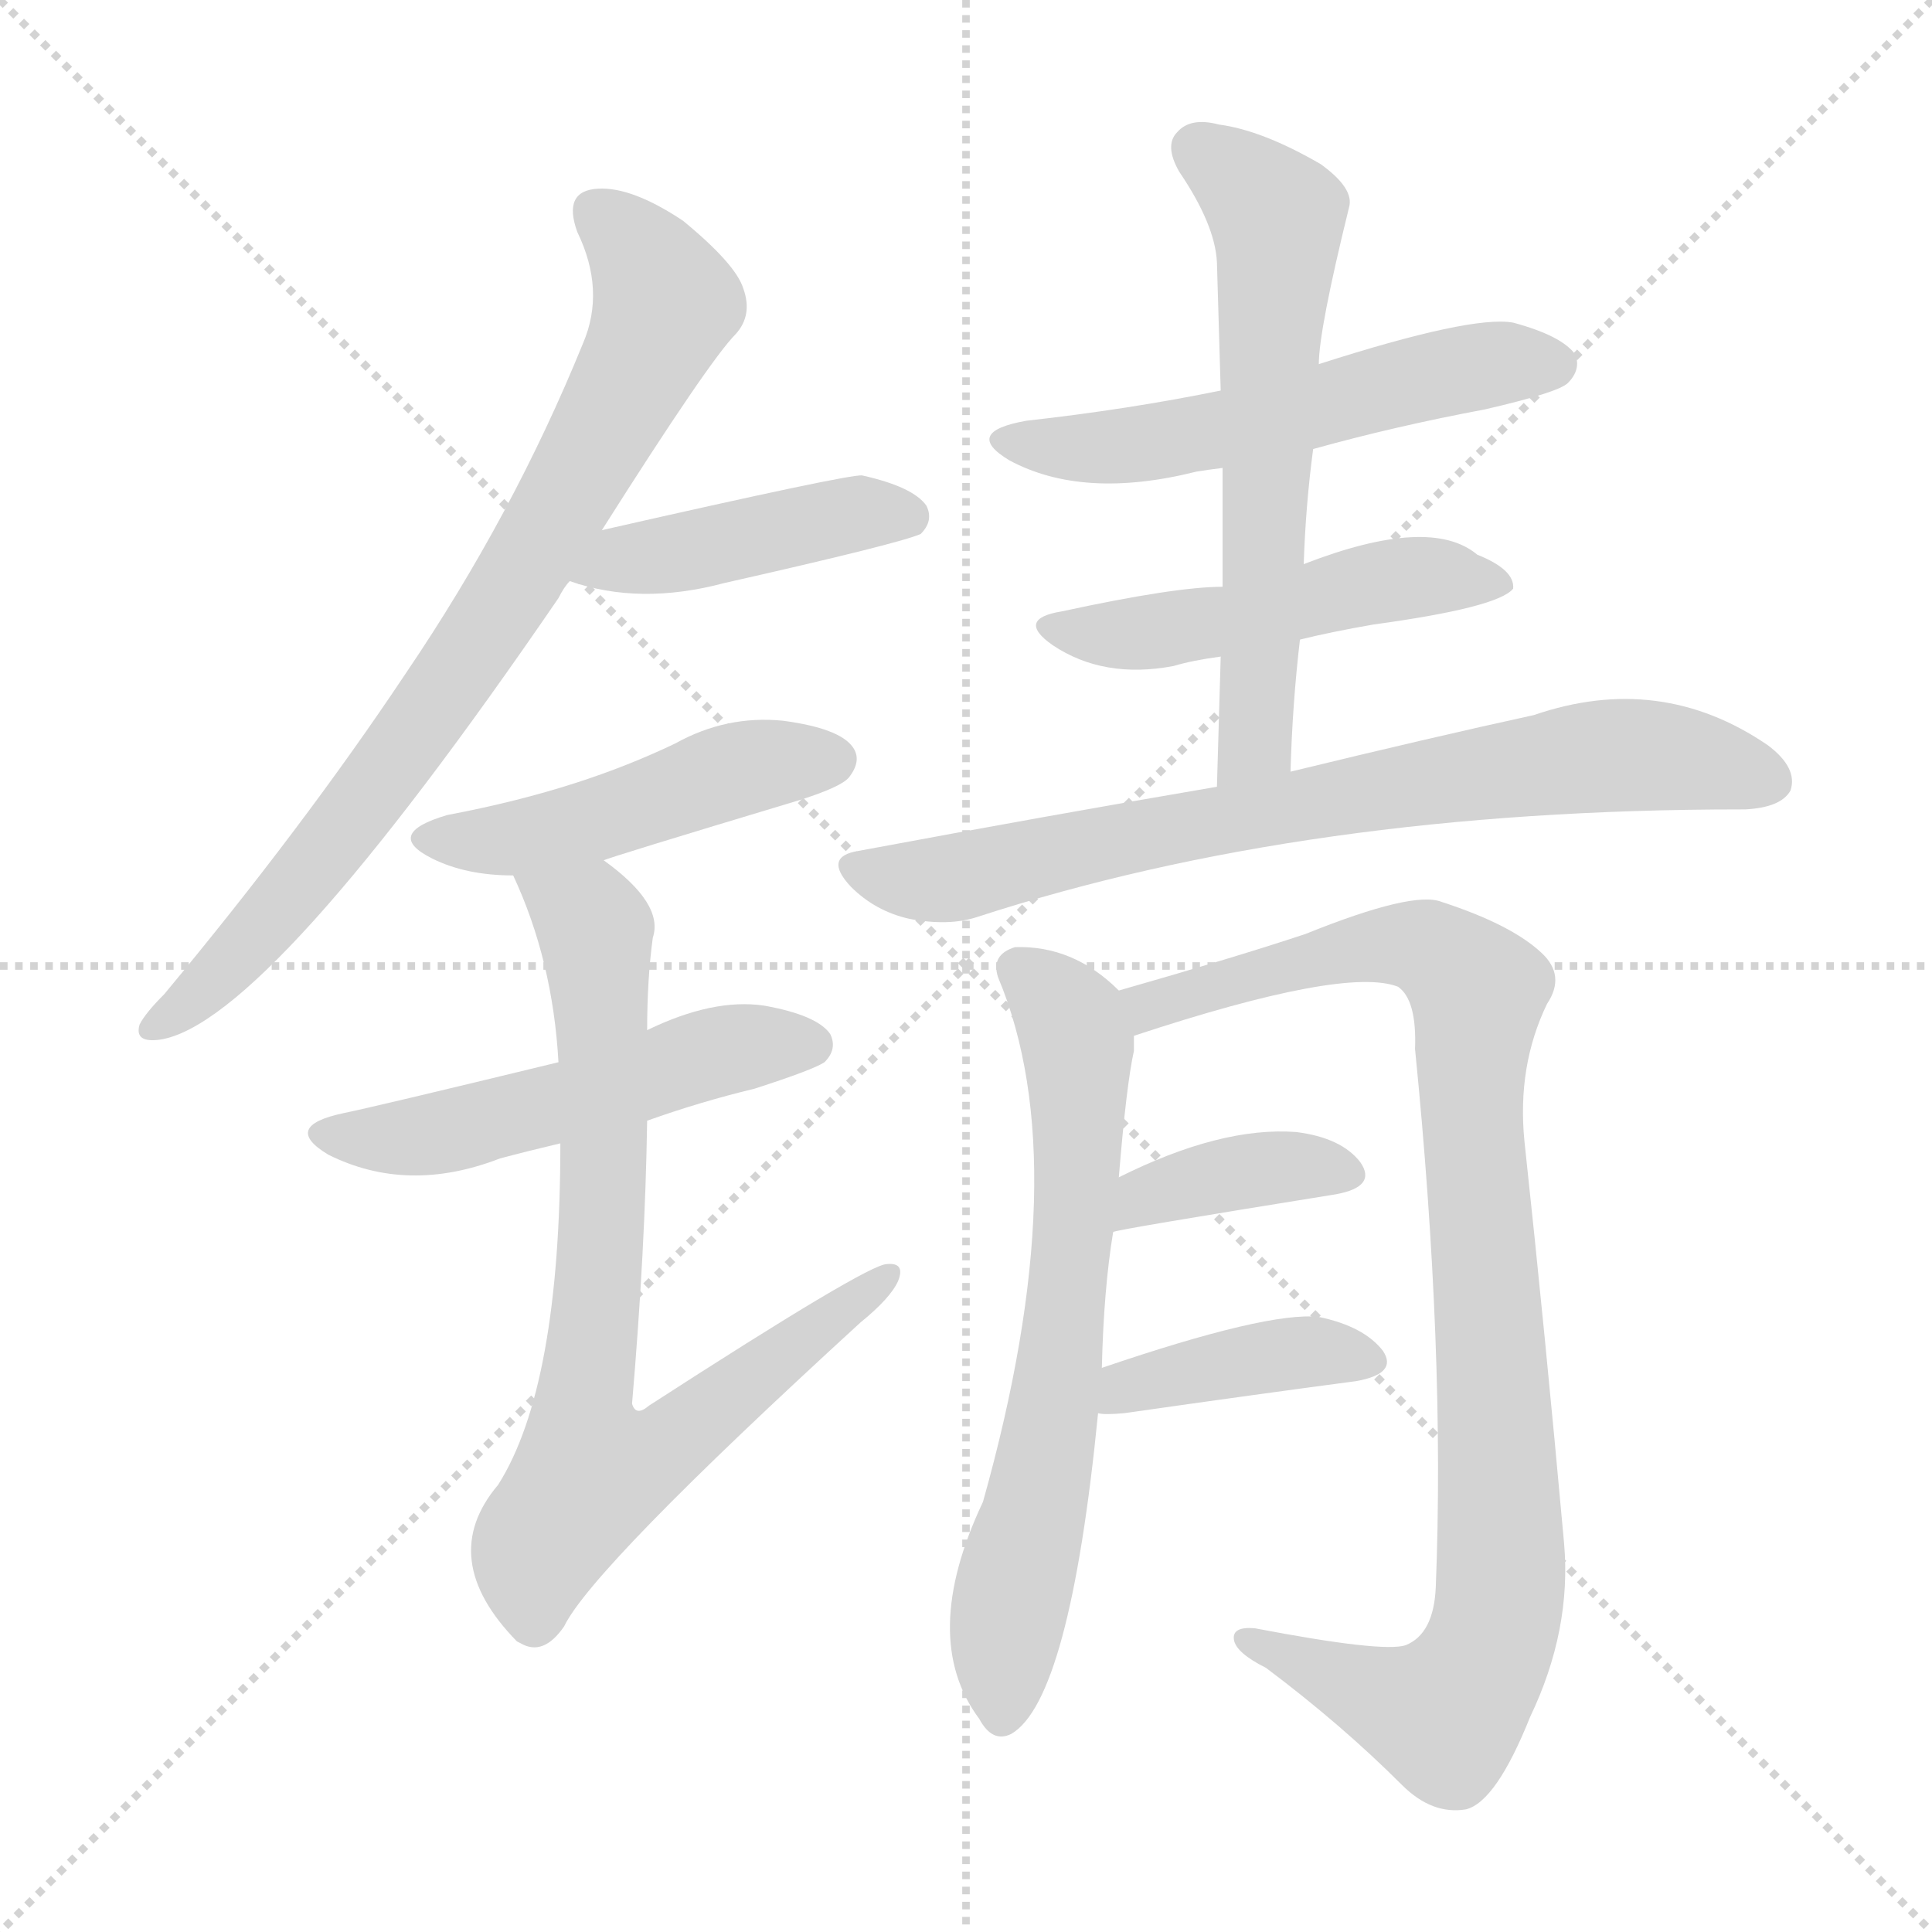<svg version="1.1" viewBox="0 0 1024 1024" xmlns="http://www.w3.org/2000/svg">
  <g stroke="lightgray" stroke-dasharray="1,1" stroke-width="1" transform="scale(4, 4)">
    <line x1="0" y1="0" x2="256" y2="256"></line>
    <line x1="256" y1="0" x2="0" y2="256"></line>
    <line x1="128" y1="0" x2="128" y2="256"></line>
    <line x1="0" y1="128" x2="256" y2="128"></line>
  </g>
<g transform="scale(1, -1) translate(0, -900)">
   <style type="text/css">
    @keyframes keyframes0 {
      from {
       stroke: blue;
       stroke-dashoffset: 788;
       stroke-width: 128;
       }
       72% {
       animation-timing-function: step-end;
       stroke: blue;
       stroke-dashoffset: 0;
       stroke-width: 128;
       }
       to {
       stroke: black;
       stroke-width: 1024;
       }
       }
       #make-me-a-hanzi-animation-0 {
         animation: keyframes0 0.891s both;
         animation-delay: 0s;
         animation-timing-function: linear;
       }
    @keyframes keyframes1 {
      from {
       stroke: blue;
       stroke-dashoffset: 432;
       stroke-width: 128;
       }
       58% {
       animation-timing-function: step-end;
       stroke: blue;
       stroke-dashoffset: 0;
       stroke-width: 128;
       }
       to {
       stroke: black;
       stroke-width: 1024;
       }
       }
       #make-me-a-hanzi-animation-1 {
         animation: keyframes1 0.602s both;
         animation-delay: 0.891s;
         animation-timing-function: linear;
       }
    @keyframes keyframes2 {
      from {
       stroke: blue;
       stroke-dashoffset: 474;
       stroke-width: 128;
       }
       61% {
       animation-timing-function: step-end;
       stroke: blue;
       stroke-dashoffset: 0;
       stroke-width: 128;
       }
       to {
       stroke: black;
       stroke-width: 1024;
       }
       }
       #make-me-a-hanzi-animation-2 {
         animation: keyframes2 0.636s both;
         animation-delay: 1.493s;
         animation-timing-function: linear;
       }
    @keyframes keyframes3 {
      from {
       stroke: blue;
       stroke-dashoffset: 516;
       stroke-width: 128;
       }
       63% {
       animation-timing-function: step-end;
       stroke: blue;
       stroke-dashoffset: 0;
       stroke-width: 128;
       }
       to {
       stroke: black;
       stroke-width: 1024;
       }
       }
       #make-me-a-hanzi-animation-3 {
         animation: keyframes3 0.67s both;
         animation-delay: 2.129s;
         animation-timing-function: linear;
       }
    @keyframes keyframes4 {
      from {
       stroke: blue;
       stroke-dashoffset: 776;
       stroke-width: 128;
       }
       72% {
       animation-timing-function: step-end;
       stroke: blue;
       stroke-dashoffset: 0;
       stroke-width: 128;
       }
       to {
       stroke: black;
       stroke-width: 1024;
       }
       }
       #make-me-a-hanzi-animation-4 {
         animation: keyframes4 0.882s both;
         animation-delay: 2.799s;
         animation-timing-function: linear;
       }
    @keyframes keyframes5 {
      from {
       stroke: blue;
       stroke-dashoffset: 548;
       stroke-width: 128;
       }
       64% {
       animation-timing-function: step-end;
       stroke: blue;
       stroke-dashoffset: 0;
       stroke-width: 128;
       }
       to {
       stroke: black;
       stroke-width: 1024;
       }
       }
       #make-me-a-hanzi-animation-5 {
         animation: keyframes5 0.696s both;
         animation-delay: 3.68s;
         animation-timing-function: linear;
       }
    @keyframes keyframes6 {
      from {
       stroke: blue;
       stroke-dashoffset: 496;
       stroke-width: 128;
       }
       62% {
       animation-timing-function: step-end;
       stroke: blue;
       stroke-dashoffset: 0;
       stroke-width: 128;
       }
       to {
       stroke: black;
       stroke-width: 1024;
       }
       }
       #make-me-a-hanzi-animation-6 {
         animation: keyframes6 0.654s both;
         animation-delay: 4.376s;
         animation-timing-function: linear;
       }
    @keyframes keyframes7 {
      from {
       stroke: blue;
       stroke-dashoffset: 612;
       stroke-width: 128;
       }
       67% {
       animation-timing-function: step-end;
       stroke: blue;
       stroke-dashoffset: 0;
       stroke-width: 128;
       }
       to {
       stroke: black;
       stroke-width: 1024;
       }
       }
       #make-me-a-hanzi-animation-7 {
         animation: keyframes7 0.748s both;
         animation-delay: 5.03s;
         animation-timing-function: linear;
       }
    @keyframes keyframes8 {
      from {
       stroke: blue;
       stroke-dashoffset: 748;
       stroke-width: 128;
       }
       71% {
       animation-timing-function: step-end;
       stroke: blue;
       stroke-dashoffset: 0;
       stroke-width: 128;
       }
       to {
       stroke: black;
       stroke-width: 1024;
       }
       }
       #make-me-a-hanzi-animation-8 {
         animation: keyframes8 0.859s both;
         animation-delay: 5.778s;
         animation-timing-function: linear;
       }
    @keyframes keyframes9 {
      from {
       stroke: blue;
       stroke-dashoffset: 667;
       stroke-width: 128;
       }
       68% {
       animation-timing-function: step-end;
       stroke: blue;
       stroke-dashoffset: 0;
       stroke-width: 128;
       }
       to {
       stroke: black;
       stroke-width: 1024;
       }
       }
       #make-me-a-hanzi-animation-9 {
         animation: keyframes9 0.793s both;
         animation-delay: 6.636s;
         animation-timing-function: linear;
       }
    @keyframes keyframes10 {
      from {
       stroke: blue;
       stroke-dashoffset: 955;
       stroke-width: 128;
       }
       76% {
       animation-timing-function: step-end;
       stroke: blue;
       stroke-dashoffset: 0;
       stroke-width: 128;
       }
       to {
       stroke: black;
       stroke-width: 1024;
       }
       }
       #make-me-a-hanzi-animation-10 {
         animation: keyframes10 1.027s both;
         animation-delay: 7.429s;
         animation-timing-function: linear;
       }
    @keyframes keyframes11 {
      from {
       stroke: blue;
       stroke-dashoffset: 381;
       stroke-width: 128;
       }
       55% {
       animation-timing-function: step-end;
       stroke: blue;
       stroke-dashoffset: 0;
       stroke-width: 128;
       }
       to {
       stroke: black;
       stroke-width: 1024;
       }
       }
       #make-me-a-hanzi-animation-11 {
         animation: keyframes11 0.56s both;
         animation-delay: 8.456s;
         animation-timing-function: linear;
       }
    @keyframes keyframes12 {
      from {
       stroke: blue;
       stroke-dashoffset: 397;
       stroke-width: 128;
       }
       56% {
       animation-timing-function: step-end;
       stroke: blue;
       stroke-dashoffset: 0;
       stroke-width: 128;
       }
       to {
       stroke: black;
       stroke-width: 1024;
       }
       }
       #make-me-a-hanzi-animation-12 {
         animation: keyframes12 0.573s both;
         animation-delay: 9.016s;
         animation-timing-function: linear;
       }
</style>
<path d="M 319.0 619.0 Q 376.0 709.0 390.0 723.0 Q 399.0 733.0 394.0 747.0 Q 390.0 760.0 362.0 783.0 Q 335.0 801.0 317.0 800.0 Q 298.0 799.0 306.0 777.0 Q 321.0 746.0 309.0 718.0 Q 272.0 627.0 215.0 543.0 Q 161.0 462.0 87.0 373.0 Q 77.0 363.0 74.0 357.0 Q 71.0 347.0 85.0 349.0 Q 142.0 358.0 296.0 583.0 Q 299.0 589.0 302.0 592.0 L 319.0 619.0 Z" fill="lightgray"></path> 
<path d="M 302.0 592.0 Q 339.0 579.0 384.0 591.0 Q 477.0 612.0 488.0 617.0 Q 495.0 624.0 491.0 632.0 Q 484.0 642.0 457.0 648.0 Q 451.0 649.0 319.0 619.0 C 290.0 612.0 273.0 601.0 302.0 592.0 Z" fill="lightgray"></path> 
<path d="M 320.0 444.0 Q 321.0 445.0 424.0 476.0 Q 446.0 483.0 450.0 488.0 Q 457.0 497.0 452.0 504.0 Q 445.0 514.0 415.0 518.0 Q 385.0 521.0 358.0 506.0 Q 333.0 494.0 305.0 485.0 Q 274.0 475.0 237.0 468.0 Q 203.0 458.0 229.0 445.0 Q 247.0 436.0 272.0 436.0 L 320.0 444.0 Z" fill="lightgray"></path> 
<path d="M 343.0 306.0 Q 371.0 316.0 400.0 323.0 Q 431.0 333.0 437.0 337.0 Q 444.0 344.0 440.0 352.0 Q 433.0 362.0 405.0 367.0 Q 378.0 371.0 343.0 354.0 L 296.0 337.0 Q 197.0 313.0 182.0 310.0 Q 149.0 303.0 174.0 288.0 Q 216.0 267.0 265.0 286.0 Q 280.0 290.0 297.0 294.0 L 343.0 306.0 Z" fill="lightgray"></path> 
<path d="M 297.0 294.0 Q 297.0 165.0 264.0 113.0 Q 231.0 74.0 274.0 30.0 L 276.0 29.0 Q 288.0 22.0 299.0 38.0 Q 314.0 69.0 456.0 199.0 Q 472.0 212.0 476.0 221.0 Q 480.0 231.0 470.0 230.0 Q 460.0 230.0 344.0 155.0 Q 337.0 149.0 335.0 156.0 Q 342.0 238.0 343.0 306.0 L 343.0 354.0 Q 343.0 381.0 346.0 403.0 Q 352.0 421.0 320.0 444.0 C 297.0 463.0 260.0 464.0 272.0 436.0 Q 293.0 391.0 296.0 337.0 L 297.0 294.0 Z" fill="lightgray"></path> 
<path d="M 696.0 662.0 Q 739.0 674.0 787.0 683.0 Q 826.0 692.0 831.0 697.0 Q 838.0 704.0 835.0 712.0 Q 828.0 722.0 802.0 729.0 Q 780.0 733.0 699.0 707.0 L 647.0 693.0 Q 598.0 683.0 544.0 677.0 Q 510.0 671.0 535.0 656.0 Q 574.0 635.0 634.0 650.0 Q 640.0 651.0 648.0 652.0 L 696.0 662.0 Z" fill="lightgray"></path> 
<path d="M 689.0 561.0 Q 705.0 565.0 728.0 569.0 Q 794.0 578.0 802.0 588.0 Q 803.0 598.0 783.0 606.0 Q 758.0 627.0 691.0 601.0 L 648.0 589.0 Q 623.0 589.0 563.0 576.0 Q 538.0 572.0 558.0 558.0 Q 585.0 540.0 622.0 547.0 Q 632.0 550.0 647.0 552.0 L 689.0 561.0 Z" fill="lightgray"></path> 
<path d="M 684.0 491.0 Q 685.0 527.0 689.0 561.0 L 691.0 601.0 Q 692.0 632.0 696.0 662.0 L 699.0 707.0 Q 699.0 725.0 715.0 790.0 Q 718.0 800.0 700.0 813.0 Q 669.0 831.0 646.0 834.0 Q 631.0 838.0 624.0 830.0 Q 617.0 823.0 625.0 809.0 Q 644.0 781.0 645.0 761.0 Q 646.0 728.0 647.0 693.0 L 648.0 652.0 Q 648.0 622.0 648.0 589.0 L 647.0 552.0 Q 646.0 519.0 645.0 483.0 C 644.0 453.0 683.0 461.0 684.0 491.0 Z" fill="lightgray"></path> 
<path d="M 645.0 483.0 Q 557.0 468.0 455.0 449.0 Q 436.0 446.0 451.0 430.0 Q 464.0 417.0 482.0 413.0 Q 503.0 409.0 518.0 414.0 Q 693.0 471.0 923.0 471.0 L 925.0 471.0 Q 944.0 472.0 949.0 481.0 Q 953.0 493.0 937.0 505.0 Q 880.0 544.0 813.0 521.0 Q 758.0 509.0 684.0 491.0 L 645.0 483.0 Z" fill="lightgray"></path> 
<path d="M 584.0 175.0 Q 585.0 217.0 590.0 247.0 L 593.0 276.0 Q 597.0 325.0 601.0 343.0 Q 601.0 347.0 601.0 351.0 C 602.0 367.0 602.0 367.0 593.0 375.0 Q 569.0 399.0 538.0 398.0 Q 525.0 394.0 529.0 382.0 Q 571.0 282.0 521.0 104.0 Q 487.0 32.0 519.0 -11.0 Q 526.0 -24.0 536.0 -19.0 Q 567.0 -1.0 582.0 151.0 L 584.0 175.0 Z" fill="lightgray"></path> 
<path d="M 601.0 351.0 Q 713.0 388.0 741.0 377.0 Q 751.0 370.0 750.0 344.0 Q 766.0 184.0 761.0 59.0 Q 760.0 34.0 745.0 28.0 Q 733.0 24.0 665.0 37.0 Q 653.0 38.0 654.0 31.0 Q 655.0 24.0 671.0 16.0 Q 711.0 -14.0 743.0 -46.0 Q 759.0 -62.0 777.0 -59.0 Q 793.0 -55.0 811.0 -10.0 Q 833.0 36.0 829.0 82.0 Q 819.0 193.0 808.0 295.0 Q 804.0 335.0 820.0 368.0 Q 830.0 383.0 817.0 395.0 Q 801.0 410.0 764.0 422.0 Q 749.0 428.0 692.0 405.0 Q 656.0 393.0 593.0 375.0 C 564.0 367.0 572.0 342.0 601.0 351.0 Z" fill="lightgray"></path> 
<path d="M 590.0 247.0 Q 590.0 248.0 708.0 267.0 Q 730.0 271.0 721.0 284.0 Q 711.0 297.0 687.0 300.0 Q 647.0 303.0 593.0 276.0 C 566.0 263.0 561.0 240.0 590.0 247.0 Z" fill="lightgray"></path> 
<path d="M 582.0 151.0 Q 585.0 150.0 596.0 151.0 Q 666.0 161.0 719.0 168.0 Q 741.0 172.0 733.0 184.0 Q 723.0 197.0 699.0 202.0 Q 672.0 205.0 584.0 175.0 C 556.0 165.0 552.0 154.0 582.0 151.0 Z" fill="lightgray"></path> 
      <clipPath id="make-me-a-hanzi-clip-0">
      <path d="M 319.0 619.0 Q 376.0 709.0 390.0 723.0 Q 399.0 733.0 394.0 747.0 Q 390.0 760.0 362.0 783.0 Q 335.0 801.0 317.0 800.0 Q 298.0 799.0 306.0 777.0 Q 321.0 746.0 309.0 718.0 Q 272.0 627.0 215.0 543.0 Q 161.0 462.0 87.0 373.0 Q 77.0 363.0 74.0 357.0 Q 71.0 347.0 85.0 349.0 Q 142.0 358.0 296.0 583.0 Q 299.0 589.0 302.0 592.0 L 319.0 619.0 Z" fill="lightgray"></path>
      </clipPath>
      <path clip-path="url(#make-me-a-hanzi-clip-0)" d="M 316.0 786.0 L 341.0 763.0 L 352.0 737.0 L 317.0 664.0 L 271.0 584.0 L 180.0 457.0 L 122.0 389.0 L 82.0 357.0 " fill="none" id="make-me-a-hanzi-animation-0" stroke-dasharray="660 1320" stroke-linecap="round"></path>

      <clipPath id="make-me-a-hanzi-clip-1">
      <path d="M 302.0 592.0 Q 339.0 579.0 384.0 591.0 Q 477.0 612.0 488.0 617.0 Q 495.0 624.0 491.0 632.0 Q 484.0 642.0 457.0 648.0 Q 451.0 649.0 319.0 619.0 C 290.0 612.0 273.0 601.0 302.0 592.0 Z" fill="lightgray"></path>
      </clipPath>
      <path clip-path="url(#make-me-a-hanzi-clip-1)" d="M 310.0 596.0 L 336.0 606.0 L 451.0 627.0 L 482.0 626.0 " fill="none" id="make-me-a-hanzi-animation-1" stroke-dasharray="304 608" stroke-linecap="round"></path>

      <clipPath id="make-me-a-hanzi-clip-2">
      <path d="M 320.0 444.0 Q 321.0 445.0 424.0 476.0 Q 446.0 483.0 450.0 488.0 Q 457.0 497.0 452.0 504.0 Q 445.0 514.0 415.0 518.0 Q 385.0 521.0 358.0 506.0 Q 333.0 494.0 305.0 485.0 Q 274.0 475.0 237.0 468.0 Q 203.0 458.0 229.0 445.0 Q 247.0 436.0 272.0 436.0 L 320.0 444.0 Z" fill="lightgray"></path>
      </clipPath>
      <path clip-path="url(#make-me-a-hanzi-clip-2)" d="M 230.0 457.0 L 287.0 458.0 L 386.0 491.0 L 442.0 497.0 " fill="none" id="make-me-a-hanzi-animation-2" stroke-dasharray="346 692" stroke-linecap="round"></path>

      <clipPath id="make-me-a-hanzi-clip-3">
      <path d="M 343.0 306.0 Q 371.0 316.0 400.0 323.0 Q 431.0 333.0 437.0 337.0 Q 444.0 344.0 440.0 352.0 Q 433.0 362.0 405.0 367.0 Q 378.0 371.0 343.0 354.0 L 296.0 337.0 Q 197.0 313.0 182.0 310.0 Q 149.0 303.0 174.0 288.0 Q 216.0 267.0 265.0 286.0 Q 280.0 290.0 297.0 294.0 L 343.0 306.0 Z" fill="lightgray"></path>
      </clipPath>
      <path clip-path="url(#make-me-a-hanzi-clip-3)" d="M 175.0 300.0 L 237.0 300.0 L 386.0 344.0 L 429.0 346.0 " fill="none" id="make-me-a-hanzi-animation-3" stroke-dasharray="388 776" stroke-linecap="round"></path>

      <clipPath id="make-me-a-hanzi-clip-4">
      <path d="M 297.0 294.0 Q 297.0 165.0 264.0 113.0 Q 231.0 74.0 274.0 30.0 L 276.0 29.0 Q 288.0 22.0 299.0 38.0 Q 314.0 69.0 456.0 199.0 Q 472.0 212.0 476.0 221.0 Q 480.0 231.0 470.0 230.0 Q 460.0 230.0 344.0 155.0 Q 337.0 149.0 335.0 156.0 Q 342.0 238.0 343.0 306.0 L 343.0 354.0 Q 343.0 381.0 346.0 403.0 Q 352.0 421.0 320.0 444.0 C 297.0 463.0 260.0 464.0 272.0 436.0 Q 293.0 391.0 296.0 337.0 L 297.0 294.0 Z" fill="lightgray"></path>
      </clipPath>
      <path clip-path="url(#make-me-a-hanzi-clip-4)" d="M 279.0 431.0 L 306.0 417.0 L 316.0 401.0 L 320.0 272.0 L 309.0 157.0 L 314.0 120.0 L 353.0 133.0 L 470.0 223.0 " fill="none" id="make-me-a-hanzi-animation-4" stroke-dasharray="648 1296" stroke-linecap="round"></path>

      <clipPath id="make-me-a-hanzi-clip-5">
      <path d="M 696.0 662.0 Q 739.0 674.0 787.0 683.0 Q 826.0 692.0 831.0 697.0 Q 838.0 704.0 835.0 712.0 Q 828.0 722.0 802.0 729.0 Q 780.0 733.0 699.0 707.0 L 647.0 693.0 Q 598.0 683.0 544.0 677.0 Q 510.0 671.0 535.0 656.0 Q 574.0 635.0 634.0 650.0 Q 640.0 651.0 648.0 652.0 L 696.0 662.0 Z" fill="lightgray"></path>
      </clipPath>
      <path clip-path="url(#make-me-a-hanzi-clip-5)" d="M 537.0 668.0 L 607.0 664.0 L 782.0 706.0 L 824.0 707.0 " fill="none" id="make-me-a-hanzi-animation-5" stroke-dasharray="420 840" stroke-linecap="round"></path>

      <clipPath id="make-me-a-hanzi-clip-6">
      <path d="M 689.0 561.0 Q 705.0 565.0 728.0 569.0 Q 794.0 578.0 802.0 588.0 Q 803.0 598.0 783.0 606.0 Q 758.0 627.0 691.0 601.0 L 648.0 589.0 Q 623.0 589.0 563.0 576.0 Q 538.0 572.0 558.0 558.0 Q 585.0 540.0 622.0 547.0 Q 632.0 550.0 647.0 552.0 L 689.0 561.0 Z" fill="lightgray"></path>
      </clipPath>
      <path clip-path="url(#make-me-a-hanzi-clip-6)" d="M 559.0 568.0 L 601.0 564.0 L 650.0 570.0 L 726.0 591.0 L 796.0 591.0 " fill="none" id="make-me-a-hanzi-animation-6" stroke-dasharray="368 736" stroke-linecap="round"></path>

      <clipPath id="make-me-a-hanzi-clip-7">
      <path d="M 684.0 491.0 Q 685.0 527.0 689.0 561.0 L 691.0 601.0 Q 692.0 632.0 696.0 662.0 L 699.0 707.0 Q 699.0 725.0 715.0 790.0 Q 718.0 800.0 700.0 813.0 Q 669.0 831.0 646.0 834.0 Q 631.0 838.0 624.0 830.0 Q 617.0 823.0 625.0 809.0 Q 644.0 781.0 645.0 761.0 Q 646.0 728.0 647.0 693.0 L 648.0 652.0 Q 648.0 622.0 648.0 589.0 L 647.0 552.0 Q 646.0 519.0 645.0 483.0 C 644.0 453.0 683.0 461.0 684.0 491.0 Z" fill="lightgray"></path>
      </clipPath>
      <path clip-path="url(#make-me-a-hanzi-clip-7)" d="M 635.0 821.0 L 677.0 785.0 L 666.0 513.0 L 650.0 490.0 " fill="none" id="make-me-a-hanzi-animation-7" stroke-dasharray="484 968" stroke-linecap="round"></path>

      <clipPath id="make-me-a-hanzi-clip-8">
      <path d="M 645.0 483.0 Q 557.0 468.0 455.0 449.0 Q 436.0 446.0 451.0 430.0 Q 464.0 417.0 482.0 413.0 Q 503.0 409.0 518.0 414.0 Q 693.0 471.0 923.0 471.0 L 925.0 471.0 Q 944.0 472.0 949.0 481.0 Q 953.0 493.0 937.0 505.0 Q 880.0 544.0 813.0 521.0 Q 758.0 509.0 684.0 491.0 L 645.0 483.0 Z" fill="lightgray"></path>
      </clipPath>
      <path clip-path="url(#make-me-a-hanzi-clip-8)" d="M 454.0 439.0 L 508.0 435.0 L 614.0 460.0 L 843.0 499.0 L 892.0 498.0 L 938.0 486.0 " fill="none" id="make-me-a-hanzi-animation-8" stroke-dasharray="620 1240" stroke-linecap="round"></path>

      <clipPath id="make-me-a-hanzi-clip-9">
      <path d="M 584.0 175.0 Q 585.0 217.0 590.0 247.0 L 593.0 276.0 Q 597.0 325.0 601.0 343.0 Q 601.0 347.0 601.0 351.0 C 602.0 367.0 602.0 367.0 593.0 375.0 Q 569.0 399.0 538.0 398.0 Q 525.0 394.0 529.0 382.0 Q 571.0 282.0 521.0 104.0 Q 487.0 32.0 519.0 -11.0 Q 526.0 -24.0 536.0 -19.0 Q 567.0 -1.0 582.0 151.0 L 584.0 175.0 Z" fill="lightgray"></path>
      </clipPath>
      <path clip-path="url(#make-me-a-hanzi-clip-9)" d="M 539.0 387.0 L 568.0 359.0 L 572.0 305.0 L 561.0 171.0 L 536.0 56.0 L 531.0 -8.0 " fill="none" id="make-me-a-hanzi-animation-9" stroke-dasharray="539 1078" stroke-linecap="round"></path>

      <clipPath id="make-me-a-hanzi-clip-10">
      <path d="M 601.0 351.0 Q 713.0 388.0 741.0 377.0 Q 751.0 370.0 750.0 344.0 Q 766.0 184.0 761.0 59.0 Q 760.0 34.0 745.0 28.0 Q 733.0 24.0 665.0 37.0 Q 653.0 38.0 654.0 31.0 Q 655.0 24.0 671.0 16.0 Q 711.0 -14.0 743.0 -46.0 Q 759.0 -62.0 777.0 -59.0 Q 793.0 -55.0 811.0 -10.0 Q 833.0 36.0 829.0 82.0 Q 819.0 193.0 808.0 295.0 Q 804.0 335.0 820.0 368.0 Q 830.0 383.0 817.0 395.0 Q 801.0 410.0 764.0 422.0 Q 749.0 428.0 692.0 405.0 Q 656.0 393.0 593.0 375.0 C 564.0 367.0 572.0 342.0 601.0 351.0 Z" fill="lightgray"></path>
      </clipPath>
      <path clip-path="url(#make-me-a-hanzi-clip-10)" d="M 603.0 372.0 L 612.0 365.0 L 708.0 396.0 L 743.0 400.0 L 756.0 398.0 L 783.0 374.0 L 780.0 320.0 L 796.0 87.0 L 792.0 36.0 L 765.0 -9.0 L 661.0 31.0 " fill="none" id="make-me-a-hanzi-animation-10" stroke-dasharray="827 1654" stroke-linecap="round"></path>

      <clipPath id="make-me-a-hanzi-clip-11">
      <path d="M 590.0 247.0 Q 590.0 248.0 708.0 267.0 Q 730.0 271.0 721.0 284.0 Q 711.0 297.0 687.0 300.0 Q 647.0 303.0 593.0 276.0 C 566.0 263.0 561.0 240.0 590.0 247.0 Z" fill="lightgray"></path>
      </clipPath>
      <path clip-path="url(#make-me-a-hanzi-clip-11)" d="M 593.0 255.0 L 607.0 267.0 L 648.0 277.0 L 681.0 282.0 L 712.0 277.0 " fill="none" id="make-me-a-hanzi-animation-11" stroke-dasharray="253 506" stroke-linecap="round"></path>

      <clipPath id="make-me-a-hanzi-clip-12">
      <path d="M 582.0 151.0 Q 585.0 150.0 596.0 151.0 Q 666.0 161.0 719.0 168.0 Q 741.0 172.0 733.0 184.0 Q 723.0 197.0 699.0 202.0 Q 672.0 205.0 584.0 175.0 C 556.0 165.0 552.0 154.0 582.0 151.0 Z" fill="lightgray"></path>
      </clipPath>
      <path clip-path="url(#make-me-a-hanzi-clip-12)" d="M 589.0 156.0 L 599.0 167.0 L 679.0 182.0 L 702.0 184.0 L 723.0 178.0 " fill="none" id="make-me-a-hanzi-animation-12" stroke-dasharray="269 538" stroke-linecap="round"></path>

</g>
</svg>
